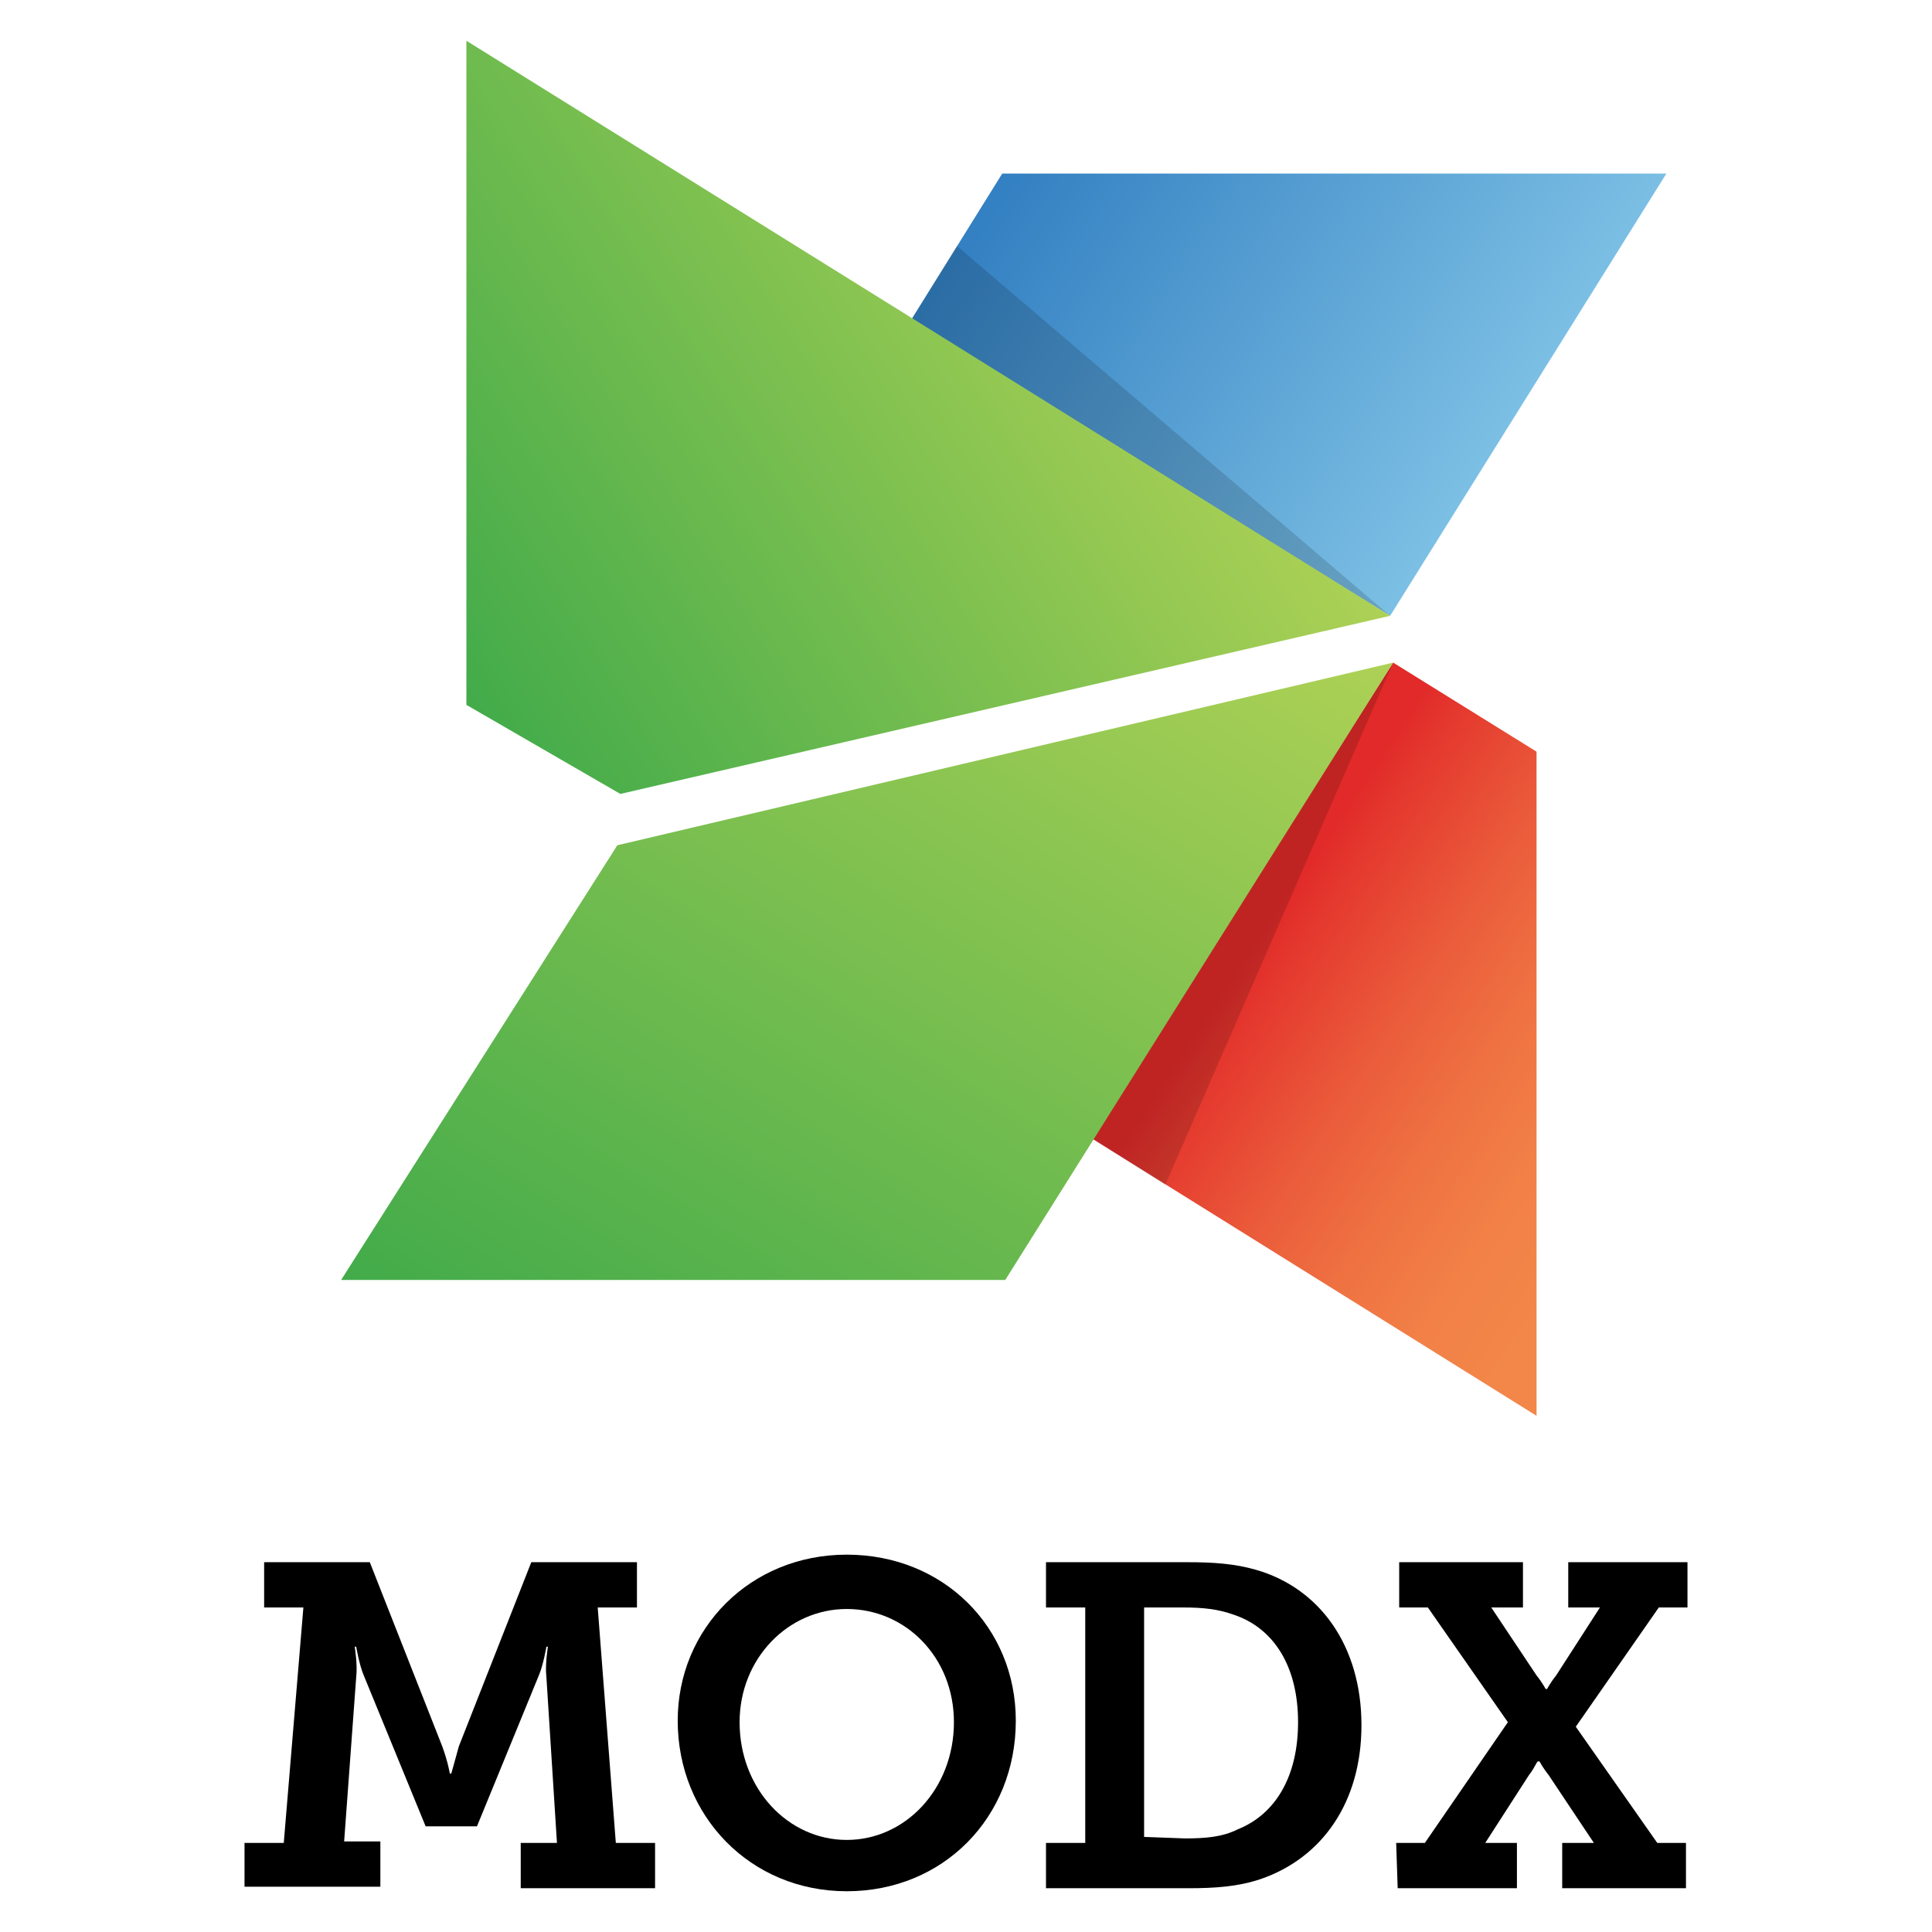 <?xml version="1.0" encoding="utf-8"?>
<!-- Generator: Adobe Illustrator 21.0.2, SVG Export Plug-In . SVG Version: 6.00 Build 0)  -->
<svg version="1.1" id="Layer_1" xmlns="http://www.w3.org/2000/svg" xmlns:xlink="http://www.w3.org/1999/xlink" x="0px" y="0px"
	 viewBox="0 0 128 128" style="enable-background:new 0 0 128 128;" xml:space="preserve">
<style type="text/css">
	.st0{fill:url(#SVGID_1_);}
	.st1{opacity:0.15;enable-background:new    ;}
	.st2{fill:url(#SVGID_2_);}
	.st3{fill:url(#SVGID_3_);}
	.st4{fill:url(#SVGID_4_);}
</style>
<g>
	<g>
		
			<linearGradient id="SVGID_1_" gradientUnits="userSpaceOnUse" x1="102.918" y1="-275.332" x2="70.278" y2="-254.078" gradientTransform="matrix(1 0 0 -1 0 -247.492)">
			<stop  offset="0" style="stop-color:#80C3E6"/>
			<stop  offset="1" style="stop-color:#3380C2"/>
		</linearGradient>
		<polygon class="st0" points="92.1,40.8 110.4,11.5 66.4,11.5 60.3,21.3 		"/>
		<polygon class="st1" points="60.3,21.3 63.4,16.3 92.1,40.8 		"/>
		
			<linearGradient id="SVGID_2_" gradientUnits="userSpaceOnUse" x1="108.672" y1="-324.371" x2="84.275" y2="-308.259" gradientTransform="matrix(1 0 0 -1 0 -247.492)">
			<stop  offset="0" style="stop-color:#F38649"/>
			<stop  offset="0.185" style="stop-color:#F28147"/>
			<stop  offset="0.409" style="stop-color:#EF7242"/>
			<stop  offset="0.654" style="stop-color:#EA5A3A"/>
			<stop  offset="0.911" style="stop-color:#E4382E"/>
			<stop  offset="1" style="stop-color:#E12A29"/>
		</linearGradient>
		<polygon class="st2" points="101.8,93.8 101.8,49.8 92.3,43.9 72.3,75.4 		"/>
		<polygon class="st1" points="72.3,75.4 77.2,78.5 92.3,43.9 		"/>
		
			<linearGradient id="SVGID_3_" gradientUnits="userSpaceOnUse" x1="28.28" y1="-290" x2="74.946" y2="-260.84" gradientTransform="matrix(1 0 0 -1 0 -247.492)">
			<stop  offset="0" style="stop-color:#42AB4A"/>
			<stop  offset="1" style="stop-color:#ADD155"/>
		</linearGradient>
		<polygon class="st3" points="30.9,2.7 30.9,46.7 41.1,52.6 92.1,40.8 		"/>
		
			<linearGradient id="SVGID_4_" gradientUnits="userSpaceOnUse" x1="38.473" y1="-342.211" x2="76.427" y2="-281.473" gradientTransform="matrix(1 0 0 -1 0 -247.492)">
			<stop  offset="0" style="stop-color:#42AB4A"/>
			<stop  offset="1" style="stop-color:#ADD155"/>
		</linearGradient>
		<polygon class="st4" points="40.9,56 22.6,84.8 66.6,84.8 92.3,43.9 		"/>
	</g>
	<g>
		<path d="M16.2,122.1h2.6l1.3-15.6h-2.6v-3h7l4.8,12.2c0.4,1.1,0.5,1.8,0.5,1.8h0.1c0,0,0.2-0.7,0.5-1.8l4.8-12.2h7v3h-2.6
			l1.2,15.6h2.6v3h-8.9v-3h2.4l-0.7-11c-0.1-0.8,0.1-2,0.1-2h-0.1c0,0-0.2,1.2-0.5,1.9l-4.1,10h-3.4l-4.1-10
			c-0.3-0.7-0.5-1.9-0.5-1.9h-0.1c0,0,0.2,1.2,0.1,2L22.8,122h2.4v3h-9V122.1L16.2,122.1L16.2,122.1z"/>
		<path d="M56.1,103c6.4,0,11.2,4.8,11.2,11c0,6.4-4.8,11.3-11.2,11.3s-11.2-5-11.2-11.3C44.9,107.9,49.7,103,56.1,103z M56.1,121.9
			c3.9,0,7.1-3.4,7.1-7.8c0-4.3-3.2-7.5-7.1-7.5s-7.1,3.3-7.1,7.5C49,118.5,52.2,121.9,56.1,121.9z"/>
		<path d="M69.3,122.1h2.6v-15.6h-2.6v-3h9.4c1.7,0,3.1,0.1,4.5,0.5c4.2,1.2,7,5,7,10.3c0,5.1-2.6,8.8-6.7,10.2
			c-1.5,0.5-3,0.6-4.8,0.6h-9.4V122.1z M78.5,121.8c1.4,0,2.5-0.1,3.5-0.6c2.5-1,4-3.5,4-7.1c0-3.7-1.6-6.2-4.2-7.1
			c-1.1-0.4-2.1-0.5-3.4-0.5h-2.6v15.2L78.5,121.8L78.5,121.8z"/>
		<path d="M92.5,122.1h1.9l5.5-8l-5.3-7.6h-1.9v-3h8.2v3h-2.1l3,4.5c0.4,0.5,0.6,0.9,0.6,0.9h0.1c0,0,0.2-0.4,0.6-0.9l2.9-4.5h-2.1
			v-3h7.9v3h-1.9l-5.5,7.9l5.4,7.7h1.9v3h-8.2v-3h2.1l-3-4.5c-0.4-0.5-0.6-0.9-0.6-0.9h-0.1c-0.1,0-0.2,0.4-0.6,0.9l-2.9,4.5h2.1v3
			h-7.9L92.5,122.1L92.5,122.1z"/>
	</g>
</g>
</svg>
